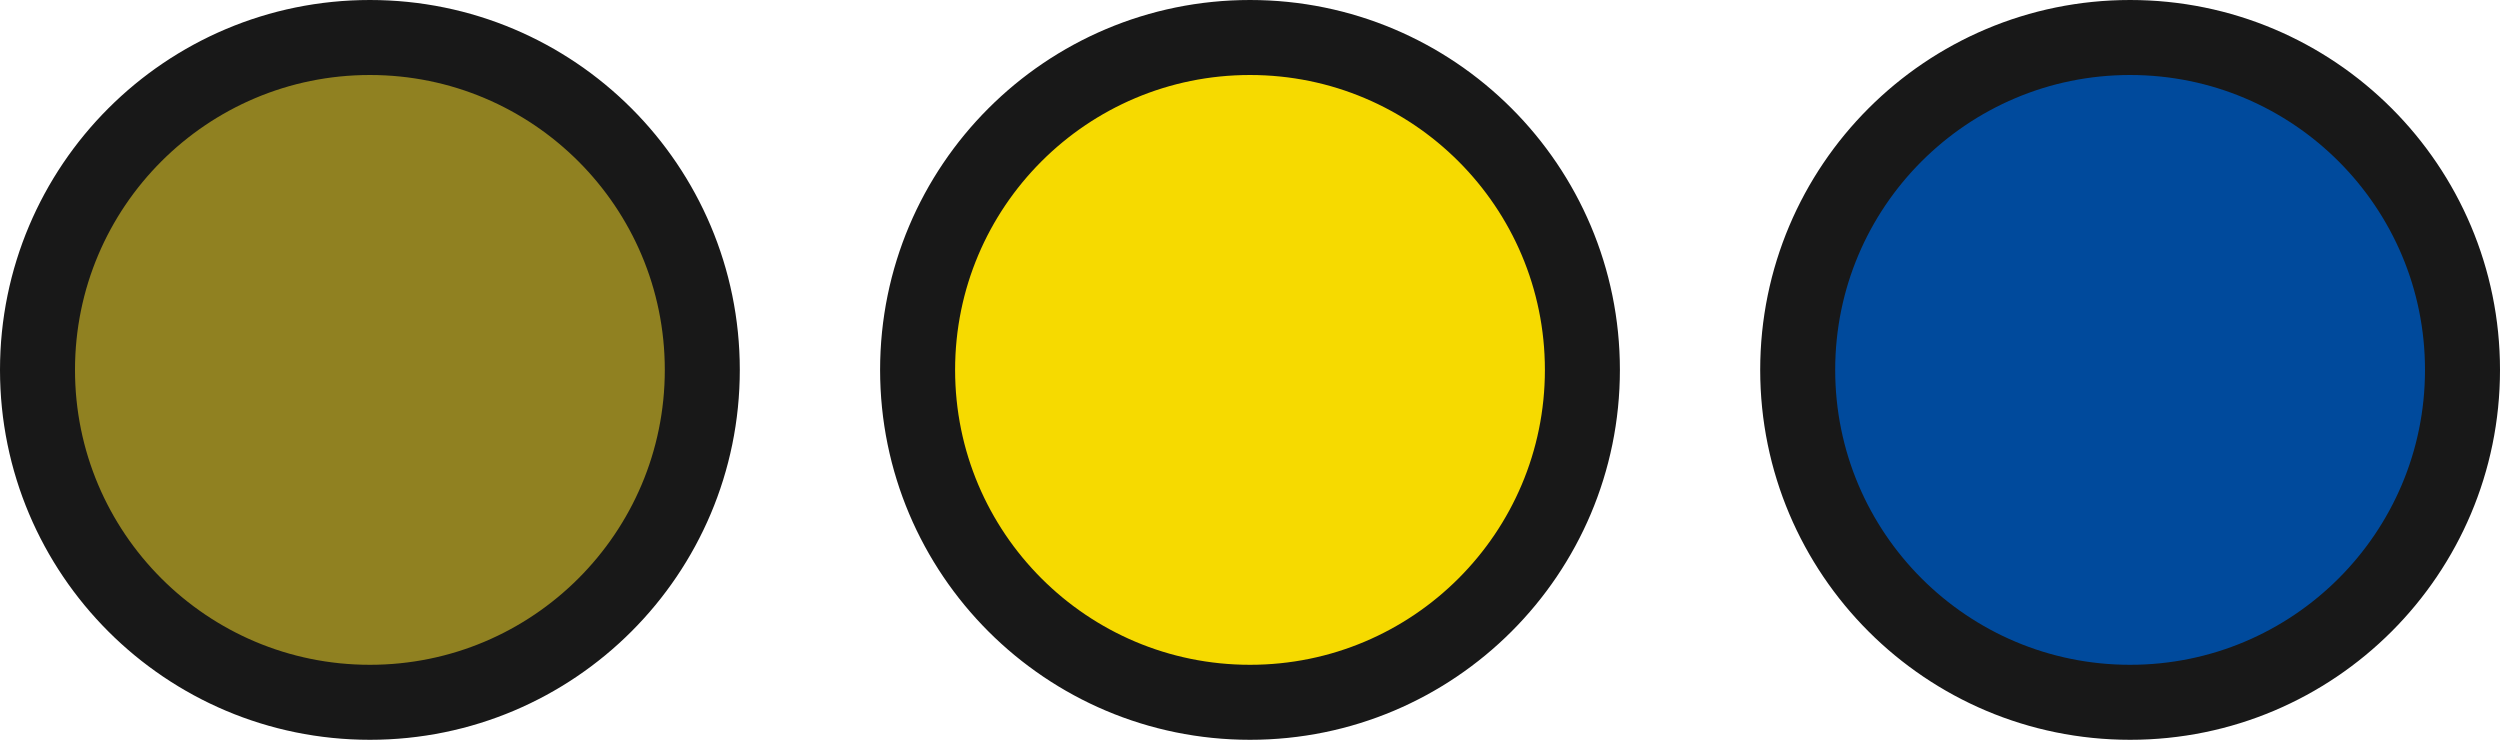 <svg width="100" height="30" viewBox="0 0 100 30" fill="none" xmlns="http://www.w3.org/2000/svg">
<circle cx="14.796" cy="14.796" r="13.296" fill="#908121" stroke="#181818" stroke-width="3"/>
<circle cx="50" cy="14.796" r="13.296" fill="#F6DA00" stroke="#181818" stroke-width="3"/>
<circle cx="85.204" cy="14.796" r="13.296" fill="#004A9C" stroke="#181818" stroke-width="3"/>
</svg>
